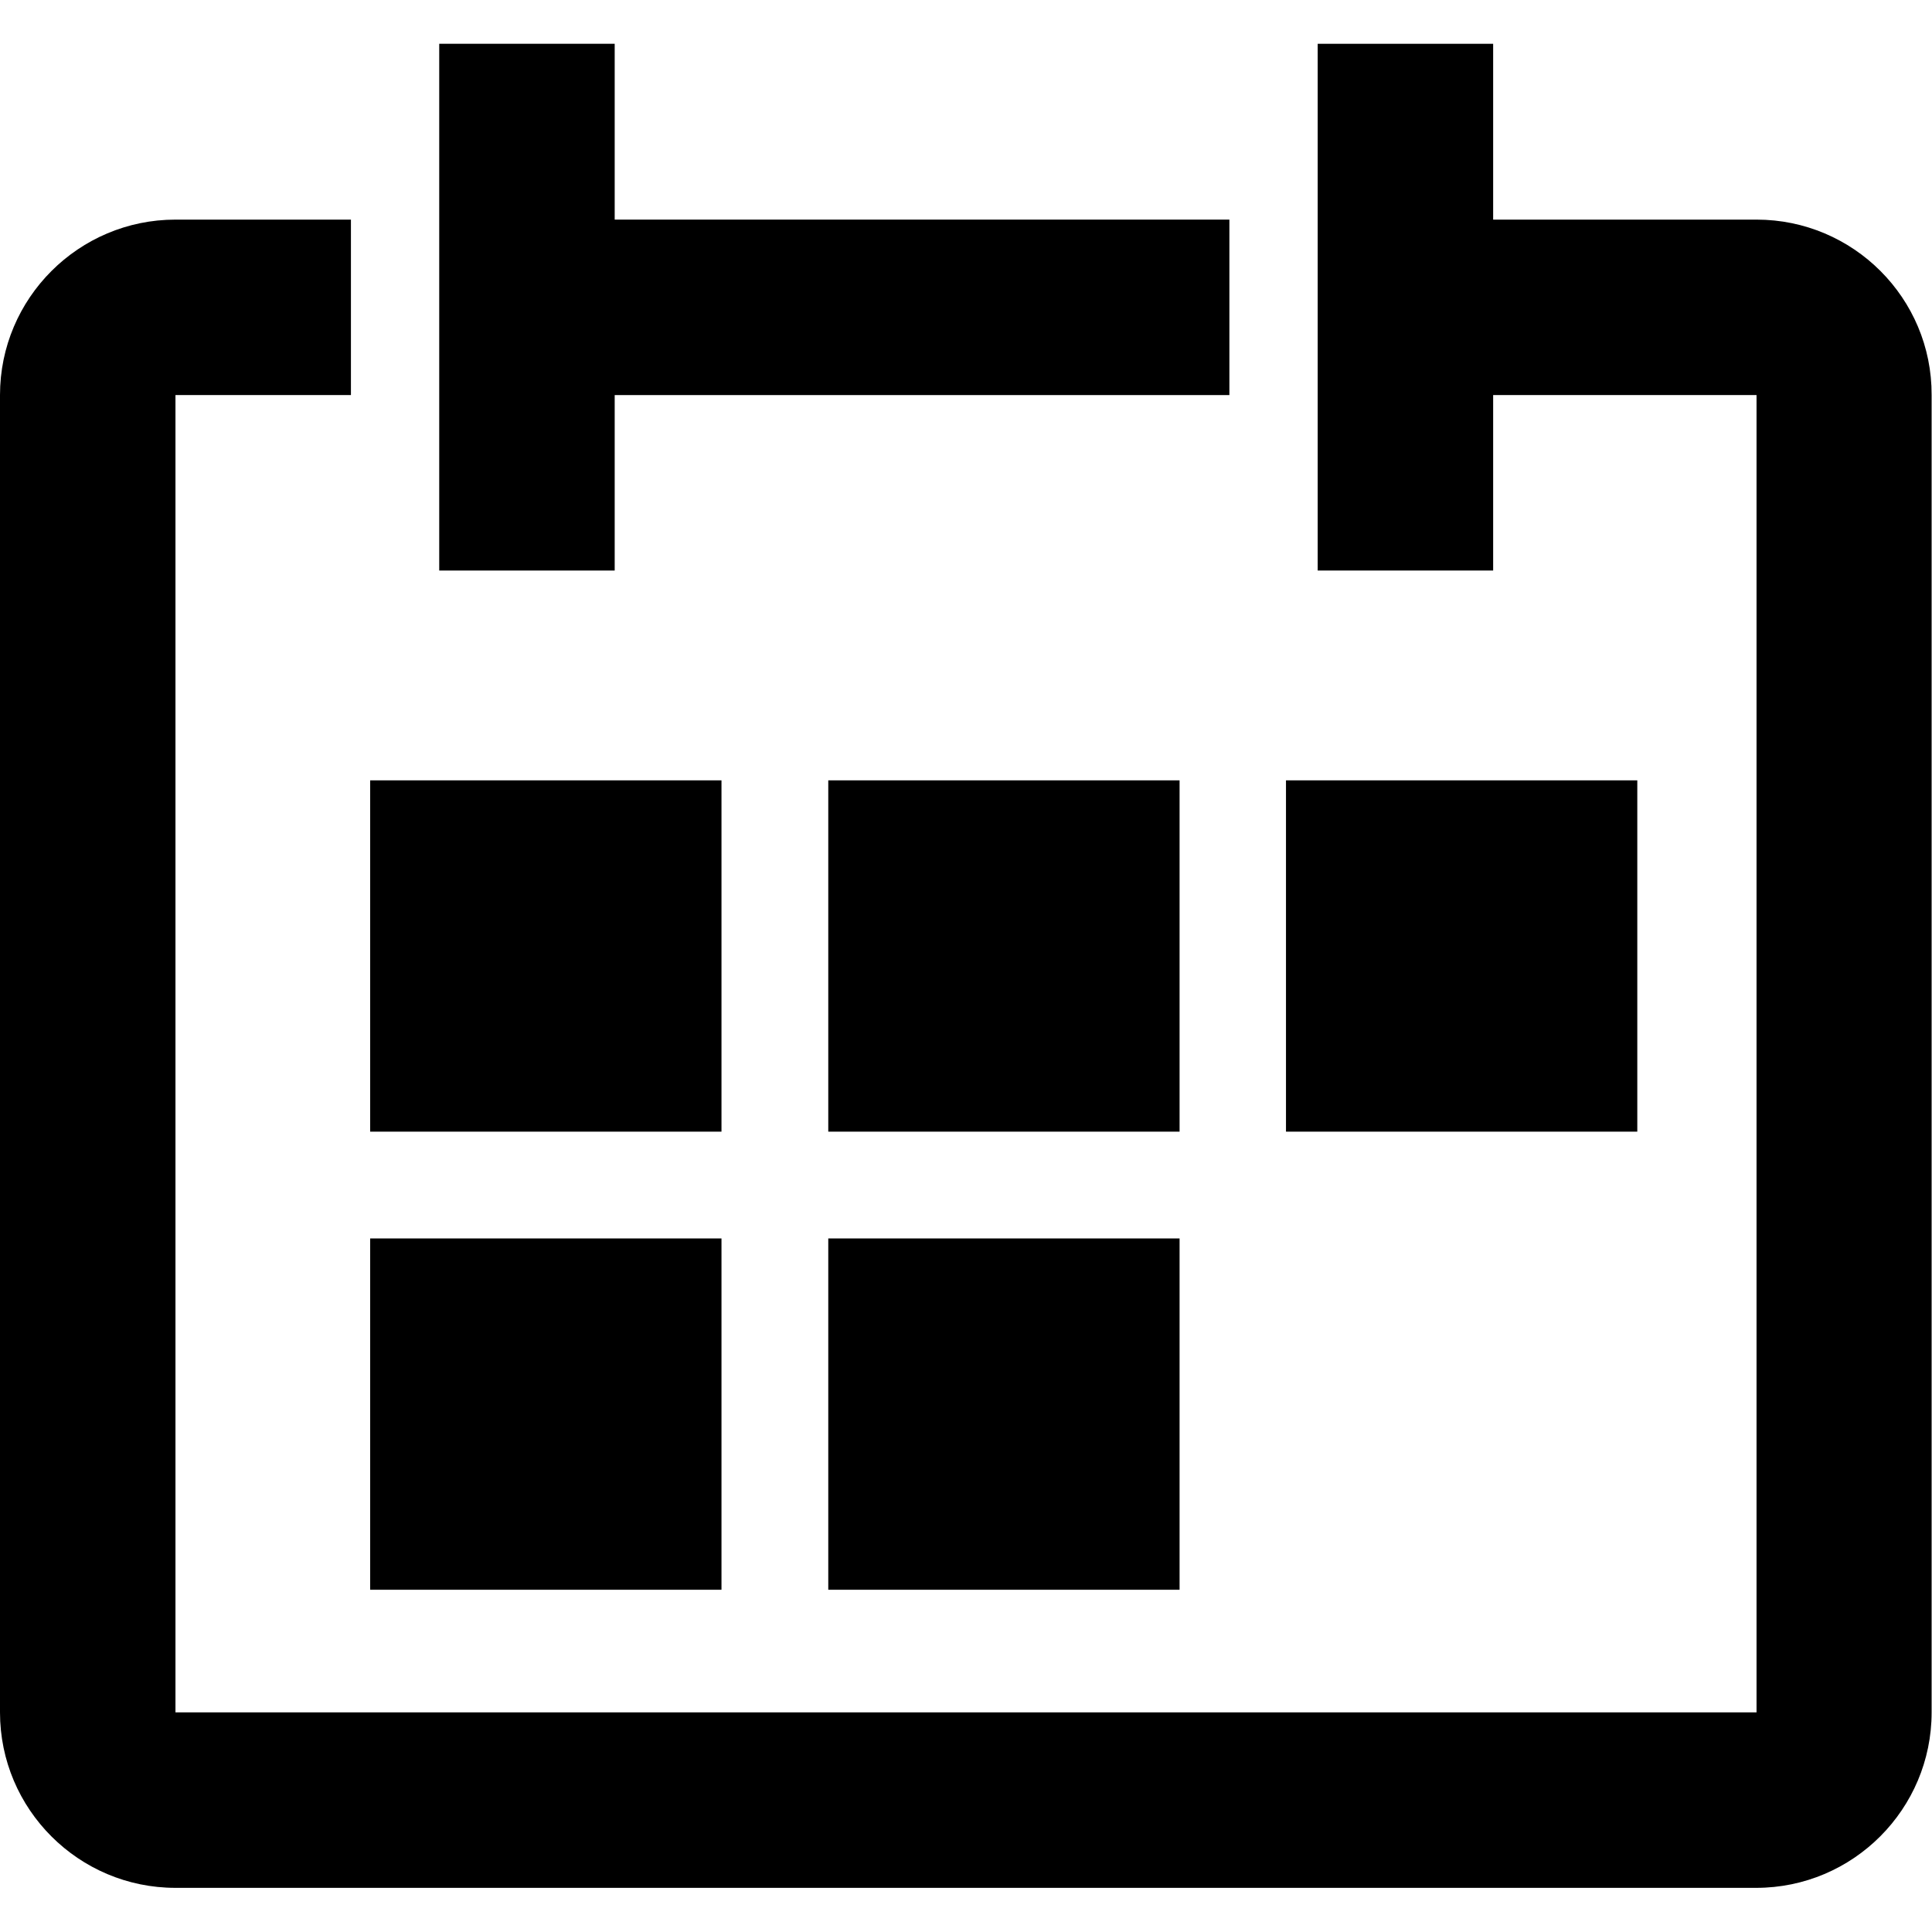<?xml version="1.0" encoding="utf-8"?>
<!-- Generator: Adobe Illustrator 21.1.0, SVG Export Plug-In . SVG Version: 6.00 Build 0)  -->
<svg version="1.1" id="Layer_1" xmlns="http://www.w3.org/2000/svg" xmlns:xlink="http://www.w3.org/1999/xlink" x="0px" y="0px"
	 viewBox="0 0 512 512" style="enable-background:new 0 0 512 512;" xml:space="preserve">
<g>
	<path d="M465.5,58.2h-69.8V11.6h-46.5v139.6h46.5v-46.5h69.8v349.1H46.5V104.7h46.5V58.2H46.5C20.9,58.2,0,79,0,104.7v349.1
		c0,25.7,20.9,46.5,46.5,46.5h418.9c25.7,0,46.5-20.9,46.5-46.5V104.7C512,79,491.1,58.2,465.5,58.2z"/>
	<path d="M162.9,104.7h162.9V58.2H162.9V11.6h-46.5v139.6h46.5V104.7z"/>
	<g transform="translate(5, 9)">
		<path id="path-1" d="M93.1,197.8h93.1v93.1H93.1V197.8z"/>
	</g>
	<g transform="translate(10, 9)">
		<path id="path-1_1_" d="M209.5,197.8h93.1v93.1h-93.1V197.8z"/>
	</g>
	<g transform="translate(15, 9)">
		<path id="path-1_2_" d="M325.8,197.8h93.1v93.1h-93.1V197.8z"/>
	</g>
	<g transform="translate(5, 14)">
		<path id="path-1_3_" d="M93.1,314.2h93.1v93.1H93.1V314.2z"/>
	</g>
	<g transform="translate(10, 14)">
		<path id="path-1_4_" d="M209.5,314.2h93.1v93.1h-93.1V314.2z"/>
	</g>
</g>
</svg>
